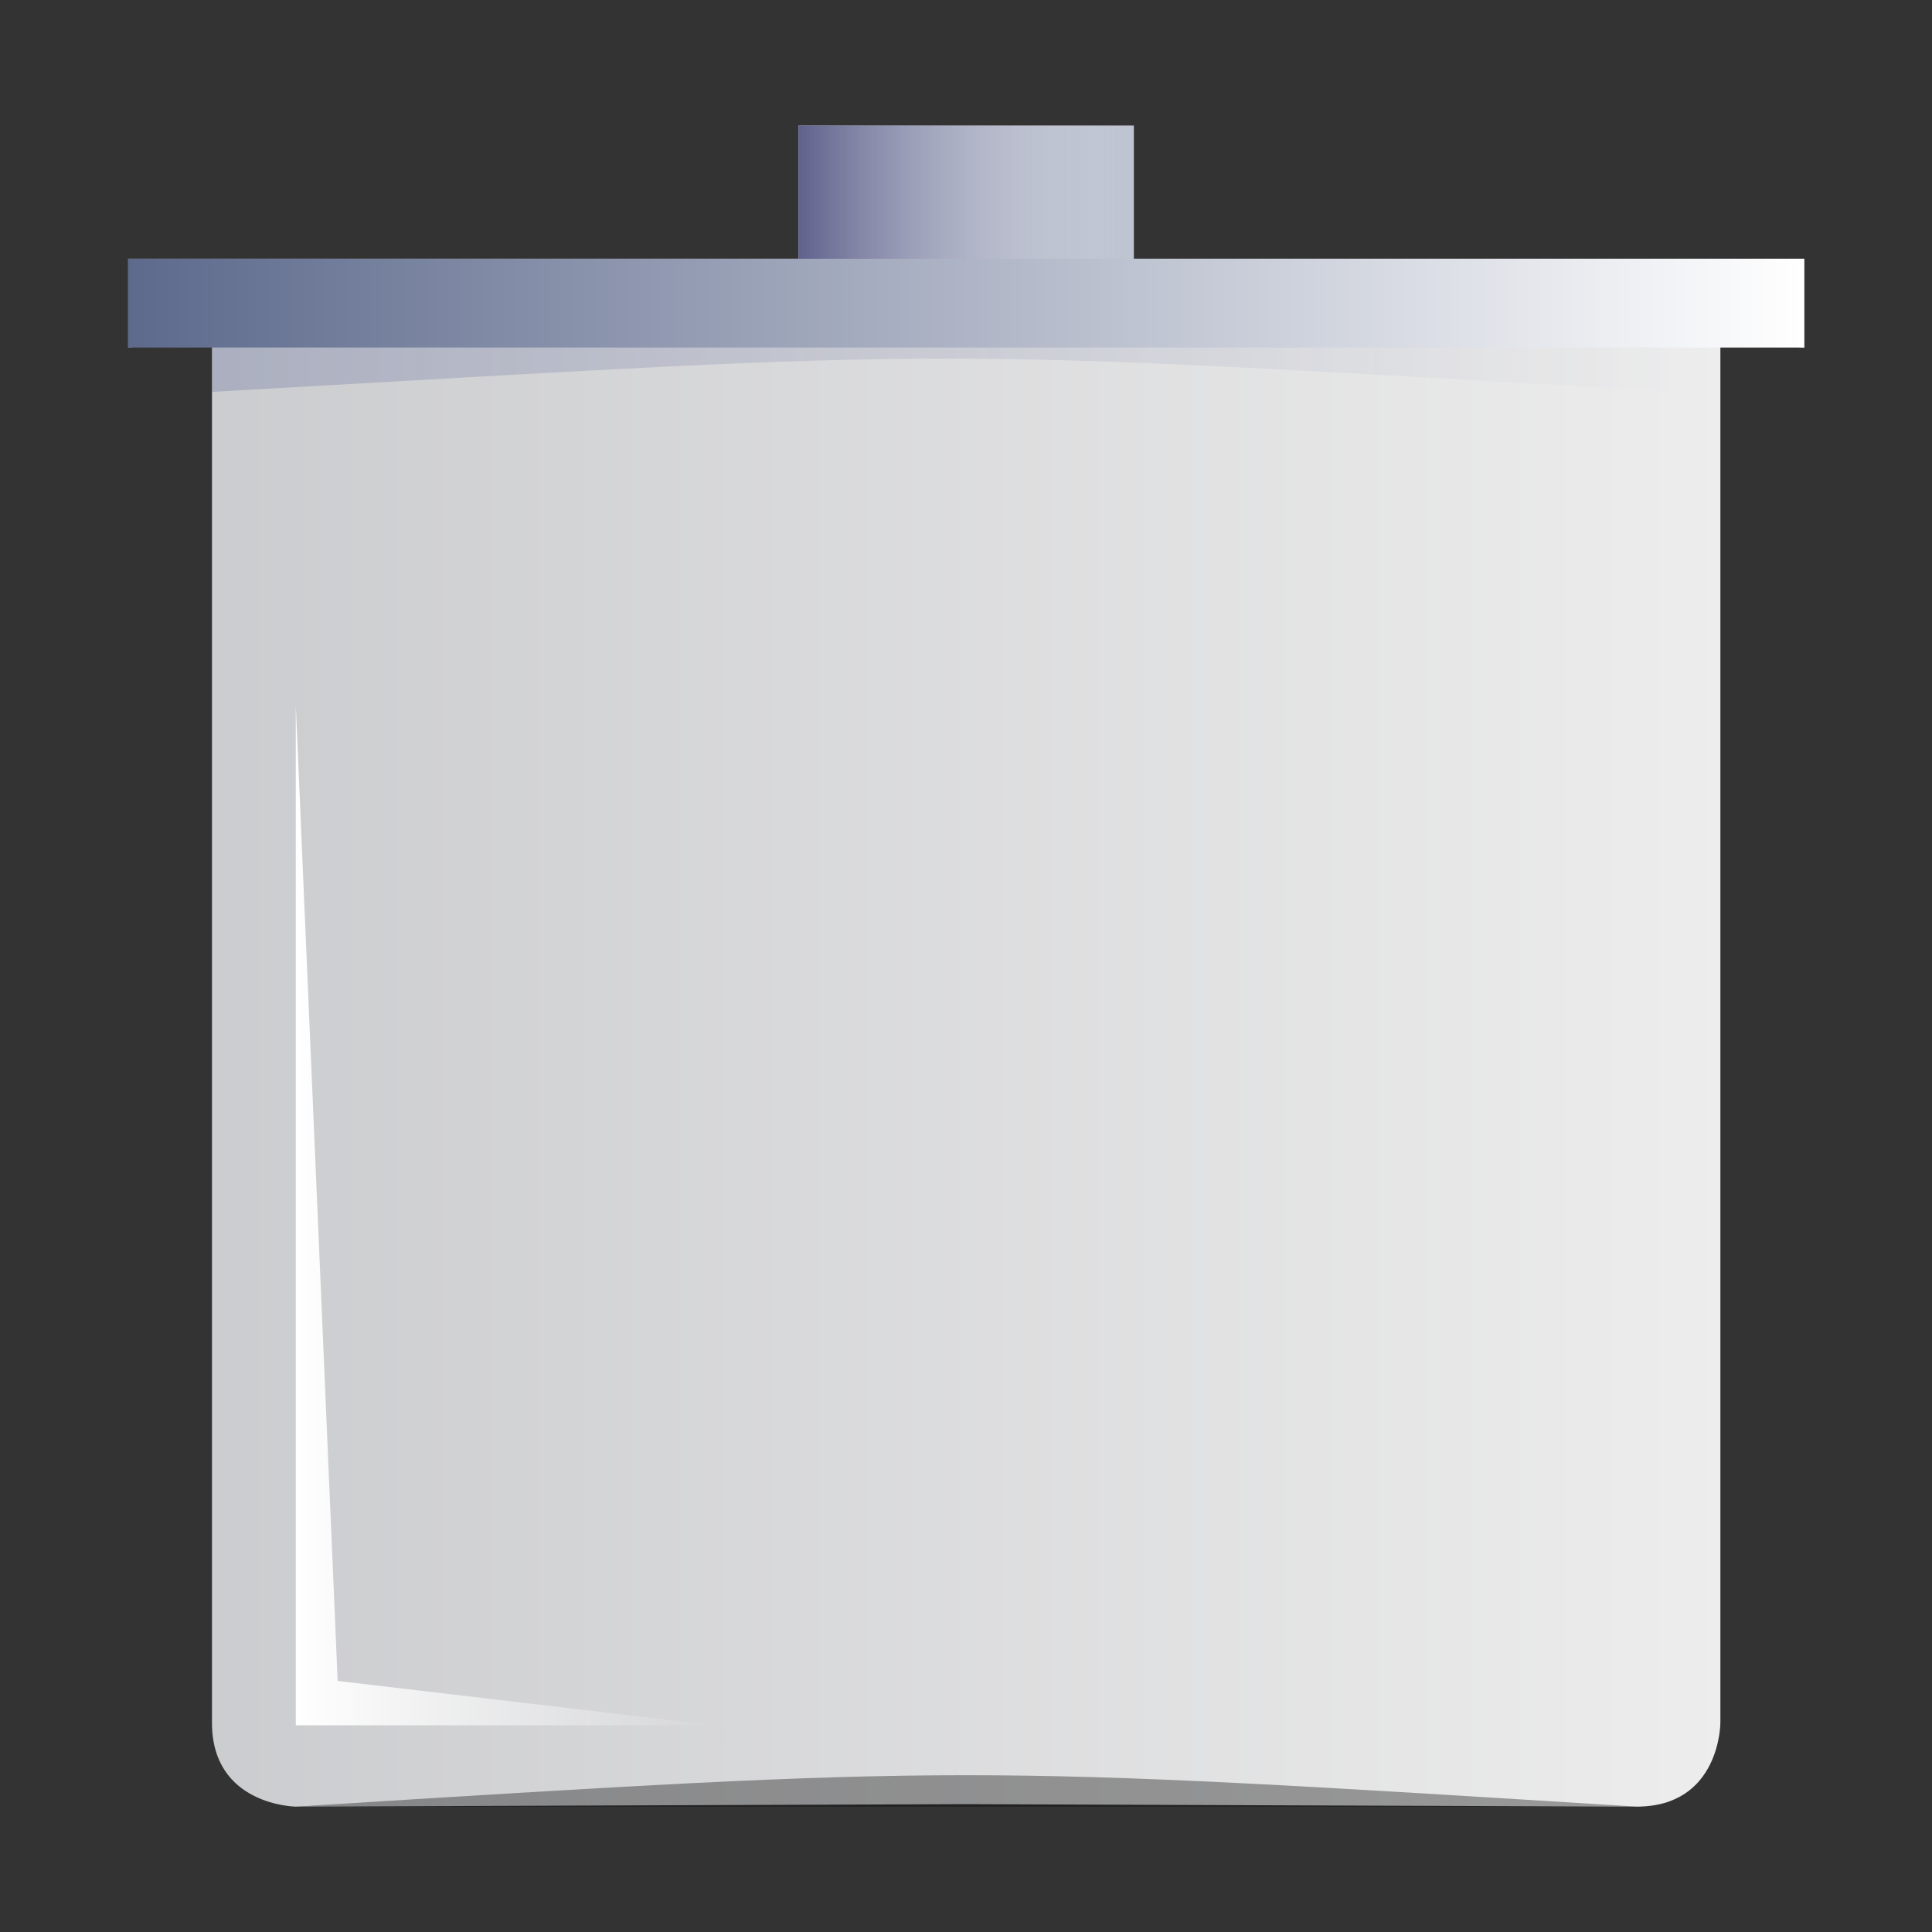 <?xml version="1.0" encoding="UTF-8" standalone="no"?>
<!-- Created with Inkscape (http://www.inkscape.org/) -->

<svg
   xmlns:dc="http://purl.org/dc/elements/1.1/"
   xmlns:cc="http://creativecommons.org/ns#"
   xmlns:rdf="http://www.w3.org/1999/02/22-rdf-syntax-ns#"
   xmlns:svg="http://www.w3.org/2000/svg"
   xmlns="http://www.w3.org/2000/svg"
   xmlns:xlink="http://www.w3.org/1999/xlink"
   xmlns:sodipodi="http://sodipodi.sourceforge.net/DTD/sodipodi-0.dtd"
   xmlns:inkscape="http://www.inkscape.org/namespaces/inkscape"
   width="64"
   height="64"
   id="svg2988"
   version="1.1"
   inkscape:version="0.91 r13725"
   sodipodi:docname="user-trash.svg">
  <rect width="100%" height="100%" fill="#333333" stroke="none"/>
  <defs
     id="defs2990">
    <linearGradient
       id="linearGradient3795">
      <stop
         style="stop-color:#5f618c;stop-opacity:1;"
         offset="0"
         id="stop3797" />
      <stop
         style="stop-color:#ffffff;stop-opacity:0;"
         offset="1"
         id="stop3799" />
    </linearGradient>
    <linearGradient
       inkscape:collect="always"
       id="linearGradient4066">
      <stop
         style="stop-color:#485590;stop-opacity:1;"
         offset="0"
         id="stop4068" />
      <stop
         style="stop-color:#485590;stop-opacity:0;"
         offset="1"
         id="stop4070" />
    </linearGradient>
    <linearGradient
       id="linearGradient4039">
      <stop
         style="stop-color:#ffffff;stop-opacity:1;"
         offset="0"
         id="stop4041" />
      <stop
         style="stop-color:#ffffff;stop-opacity:0;"
         offset="1"
         id="stop4043" />
    </linearGradient>
    <linearGradient
       id="linearGradient3820">
      <stop
         style="stop-color:#d7d8db;stop-opacity:1;"
         offset="0"
         id="stop3822" />
      <stop
         style="stop-color:#ffffff;stop-opacity:1;"
         offset="1"
         id="stop3824" />
    </linearGradient>
    <linearGradient
       inkscape:collect="always"
       xlink:href="#linearGradient3820"
       id="linearGradient3826"
       x1="4"
       y1="24"
       x2="44"
       y2="24"
       gradientUnits="userSpaceOnUse"
       gradientTransform="matrix(1,0,0,1.059,0,-1.412)" />
    <linearGradient
       id="linearGradient3820-6">
      <stop
         style="stop-color:#5d6a8c;stop-opacity:1;"
         offset="0"
         id="stop3822-5" />
      <stop
         style="stop-color:#ffffff;stop-opacity:1;"
         offset="1"
         id="stop3824-3" />
    </linearGradient>
    <linearGradient
       y2="24"
       x2="44"
       y1="24"
       x1="4"
       gradientUnits="userSpaceOnUse"
       id="linearGradient3843"
       xlink:href="#linearGradient3820-6"
       inkscape:collect="always"
       gradientTransform="matrix(1,0,0,1.059,0,-1.412)" />
    <linearGradient
       inkscape:collect="always"
       xlink:href="#linearGradient4039"
       id="linearGradient4045"
       x1="10"
       y1="34.5"
       x2="20"
       y2="34.5"
       gradientUnits="userSpaceOnUse"
       gradientTransform="matrix(1,0,0,1.059,-2,-1.353)" />
    <linearGradient
       inkscape:collect="always"
       xlink:href="#linearGradient4066"
       id="linearGradient4072"
       x1="9"
       y1="10.5"
       x2="39"
       y2="10.5"
       gradientUnits="userSpaceOnUse"
       gradientTransform="matrix(1.167,0,0,1.059,-4.5,-1.412)" />
    <linearGradient
       inkscape:collect="always"
       xlink:href="#linearGradient3795"
       id="linearGradient3801"
       x1="20"
       y1="6.5"
       x2="28"
       y2="6.5"
       gradientUnits="userSpaceOnUse"
       gradientTransform="matrix(1,0,0,1.059,0,-1.412)" />
  </defs>
  <sodipodi:namedview
     id="base"
     pagecolor="#ffffff"
     bordercolor="#666666"
     borderopacity="1.0"
     inkscape:pageopacity="0.0"
     inkscape:pageshadow="2"
     inkscape:zoom="5.6568543"
     inkscape:cx="2.8190147"
     inkscape:cy="35.617889"
     inkscape:current-layer="layer1"
     showgrid="true"
     inkscape:grid-bbox="true"
     inkscape:document-units="px"
     showguides="true"
     inkscape:guide-bbox="true"
     inkscape:window-width="1366"
     inkscape:window-height="705"
     inkscape:window-x="0"
     inkscape:window-y="28"
     inkscape:window-maximized="1">
    <inkscape:grid
       type="xygrid"
       id="grid3014" />
    <sodipodi:guide
       orientation="1,0"
       position="24,31"
       id="guide3016" />
    <sodipodi:guide
       orientation="0,1"
       position="37,40"
       id="guide3018" />
    <sodipodi:guide
       orientation="1,0"
       position="8,23"
       id="guide3020" />
    <sodipodi:guide
       orientation="1,0"
       position="40,25"
       id="guide3022" />
    <sodipodi:guide
       orientation="0,1"
       position="33,5"
       id="guide3024" />
    <sodipodi:guide
       orientation="0,1"
       position="32,38"
       id="guide3026" />
    <sodipodi:guide
       orientation="0,1"
       position="29,43"
       id="guide3028" />
    <sodipodi:guide
       orientation="1,0"
       position="20,46"
       id="guide3030" />
    <sodipodi:guide
       orientation="1,0"
       position="28,42"
       id="guide3032" />
    <sodipodi:guide
       orientation="1,0"
       position="4,36"
       id="guide3034" />
    <sodipodi:guide
       orientation="1,0"
       position="44,32"
       id="guide3036" />
  </sodipodi:namedview>
  <g
     id="layer1"
     inkscape:label="Layer 1"
     inkscape:groupmode="layer"
     transform="translate(0,16)">
    <g
       id="g3259"
       transform="matrix(1.388,0,0,1.388,-1.306,-17.225)">
      <path
         sodipodi:nodetypes="cccccccccccccccccccc"
         inkscape:connector-curvature="0"
         id="path3038"
         d="m 20,7.059 0,-3.176 8,0 0,3.176 16,0 0,2.118 L 42,9 42,17.735 42,26.471 42,42 c 0,0 0,2 -2,2 L 24,43.941 8,44 C 8,44 6,43.977 6,42 L 6,26.471 6,17.735 6,9 4,9.176 4,7.059 Z"
         style="opacity:0.92;fill:url(#linearGradient3826);fill-opacity:1;stroke:none" />
      <path
         sodipodi:nodetypes="ccccccccccccc"
         inkscape:connector-curvature="0"
         id="path3038-3"
         d="m 20,7.059 0,-3.176 8,0 0,3.176 16,0 0,2.118 -4,0 0,0 -32,0 0,0 -4,0 0,-2.118 z"
         style="fill:url(#linearGradient3843);fill-opacity:1;stroke:none" />
      <path
         sodipodi:nodetypes="ccccc"
         inkscape:connector-curvature="0"
         id="path4012"
         d="m 6,9.176 35,0 0,1.059 c -18.667,-1.059 -16.333,-1.059 -35,0 z"
         style="opacity:0.25;fill:url(#linearGradient4072);fill-opacity:1;stroke:none" />
      <path
         sodipodi:nodetypes="ccccc"
         inkscape:connector-curvature="0"
         id="path4037"
         d="m 8,17.706 0,24.353 10,0 L 9,41 Z"
         style="fill:url(#linearGradient4045);fill-opacity:1;stroke:none" />
      <path
         inkscape:connector-curvature="0"
         id="path3793"
         d="m 20,3.882 0,3.176 8,0 0,-3.176 -8,0"
         style="fill:url(#linearGradient3801);fill-opacity:1;stroke:none" />
      <path
         sodipodi:nodetypes="cccc"
         inkscape:connector-curvature="0"
         id="path3257"
         d="m 8,44 0,0 c 16,-1 16,-1 32,0 z"
         style="opacity:0.35;fill:#000000;fill-opacity:1;stroke:none" />
    </g>
  </g>
</svg>

